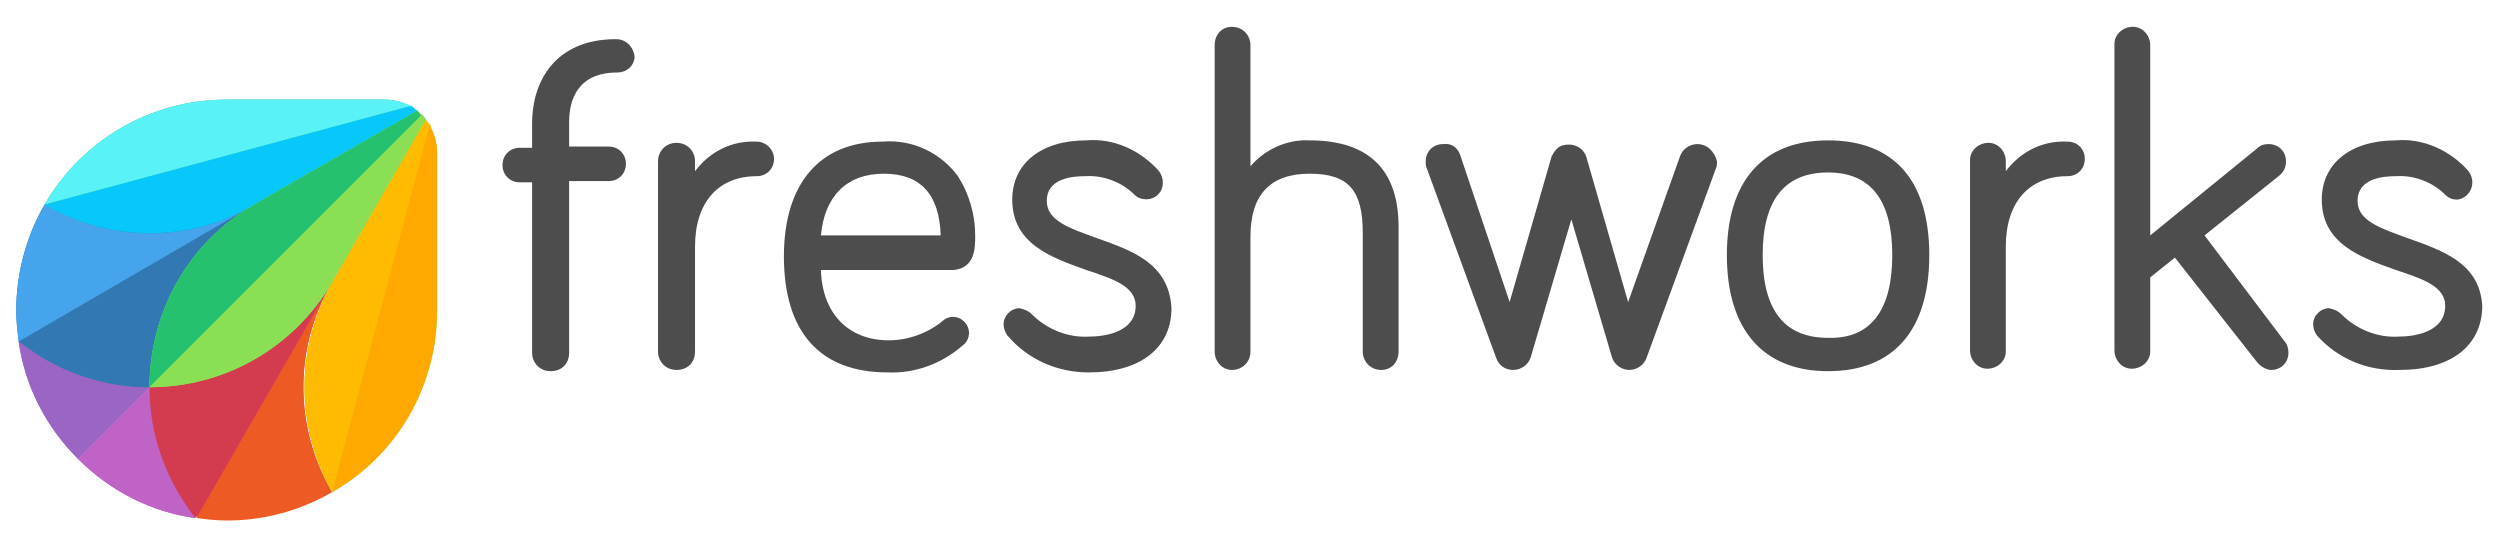 <svg width="87" height="19" viewBox="0 0 87 19" fill="none" xmlns="http://www.w3.org/2000/svg">
<path d="M21.438 1.363C19.291 1.363 18.517 2.866 18.517 4.284V5.143H18.088C17.744 5.143 17.487 5.4 17.487 5.744C17.487 6.088 17.744 6.345 18.088 6.345H18.517V12.273C18.517 12.616 18.775 12.917 19.162 12.917C19.548 12.917 19.806 12.659 19.806 12.273V6.302H21.181C21.524 6.302 21.782 6.045 21.782 5.701C21.782 5.357 21.524 5.1 21.181 5.1H19.806V4.241C19.806 3.467 20.107 2.523 21.481 2.523C21.825 2.523 22.083 2.265 22.083 1.964C22.04 1.621 21.782 1.363 21.438 1.363ZM26.335 4.928C25.476 4.885 24.703 5.271 24.187 5.959V5.615C24.187 5.271 23.93 4.971 23.543 4.971C23.156 4.971 22.899 5.271 22.899 5.615V12.23C22.899 12.573 23.156 12.874 23.543 12.874C23.93 12.874 24.187 12.616 24.187 12.23V8.579C24.187 7.033 25.003 6.131 26.335 6.131C26.678 6.131 26.936 5.873 26.936 5.529C26.936 5.186 26.636 4.928 26.335 4.928ZM33.937 8.192C33.937 7.462 33.722 6.732 33.336 6.131C32.735 5.314 31.747 4.842 30.716 4.928C28.525 4.928 27.28 6.388 27.28 8.922C27.28 11.543 28.525 12.96 30.888 12.96C31.833 13.003 32.778 12.659 33.508 12.015C33.637 11.929 33.722 11.757 33.722 11.585C33.722 11.285 33.465 11.027 33.164 11.027C33.035 11.027 32.907 11.07 32.821 11.156C32.305 11.585 31.618 11.843 30.931 11.843C29.513 11.843 28.611 10.898 28.568 9.395H33.207C33.937 9.309 33.937 8.622 33.937 8.192ZM30.759 6.045C32.047 6.045 32.692 6.775 32.735 8.192H28.568C28.697 6.818 29.47 6.045 30.759 6.045ZM38.147 8.278C37.202 7.935 36.428 7.677 36.428 6.99C36.428 6.216 37.288 6.131 37.76 6.131C38.404 6.088 39.049 6.345 39.478 6.775C39.693 6.99 40.079 6.99 40.294 6.775C40.423 6.646 40.466 6.517 40.466 6.345C40.466 6.216 40.423 6.088 40.337 5.959C39.693 5.229 38.748 4.799 37.803 4.885C36.214 4.885 35.226 5.701 35.226 6.947C35.226 8.493 36.6 8.965 37.803 9.395C38.705 9.696 39.521 9.953 39.521 10.64C39.521 11.543 38.49 11.714 37.889 11.714C37.159 11.757 36.428 11.457 35.913 10.941C35.784 10.812 35.655 10.769 35.484 10.726C35.183 10.726 34.925 10.984 34.925 11.285C34.925 11.414 34.968 11.543 35.054 11.671C35.784 12.53 36.815 12.96 37.889 12.96C39.693 12.96 40.767 12.101 40.767 10.726C40.681 9.137 39.349 8.708 38.147 8.278ZM45.577 4.885C44.804 4.842 44.031 5.186 43.516 5.787V1.578C43.516 1.234 43.258 0.933 42.871 0.933C42.528 0.933 42.27 1.191 42.27 1.578V12.23C42.27 12.573 42.528 12.874 42.871 12.874C43.215 12.874 43.516 12.616 43.516 12.23V8.235C43.516 6.775 44.203 6.045 45.577 6.045C46.952 6.045 47.424 6.646 47.424 8.106V12.23C47.424 12.573 47.682 12.874 48.069 12.874C48.412 12.874 48.67 12.616 48.67 12.23V7.892C48.67 5.916 47.639 4.885 45.577 4.885ZM59.064 5.014C58.806 5.014 58.549 5.186 58.463 5.443L56.659 10.512L55.199 5.443C55.07 5.1 54.726 4.971 54.382 5.057C54.211 5.1 54.082 5.271 53.996 5.443L52.535 10.512L50.817 5.4C50.731 5.143 50.517 4.971 50.216 5.014C49.873 5.014 49.615 5.271 49.615 5.615C49.615 5.701 49.615 5.787 49.658 5.873L52.063 12.444C52.149 12.702 52.364 12.874 52.664 12.874C52.922 12.874 53.18 12.702 53.266 12.444L54.683 7.634L56.1 12.444C56.186 12.702 56.444 12.874 56.702 12.874C56.96 12.874 57.217 12.702 57.303 12.444L59.709 5.873C59.751 5.787 59.751 5.701 59.751 5.615C59.666 5.271 59.408 5.014 59.064 5.014ZM63.617 4.885C61.341 4.885 60.095 6.302 60.095 8.879C60.095 11.457 61.341 12.917 63.617 12.917C65.894 12.917 67.139 11.499 67.139 8.879C67.139 6.259 65.894 4.885 63.617 4.885ZM63.617 11.757C62.114 11.757 61.341 10.812 61.341 8.879C61.341 6.947 62.114 6.002 63.617 6.002C65.12 6.002 65.851 6.99 65.851 8.879C65.851 10.769 65.12 11.8 63.617 11.757ZM71.95 4.928C71.091 4.885 70.318 5.271 69.802 5.959V5.615C69.802 5.271 69.544 4.971 69.201 4.971C68.857 4.971 68.557 5.229 68.557 5.572V12.187C68.557 12.53 68.814 12.831 69.158 12.831C69.501 12.831 69.802 12.573 69.802 12.23V8.579C69.802 7.033 70.618 6.131 71.95 6.131C72.293 6.131 72.551 5.873 72.551 5.529C72.551 5.186 72.293 4.928 71.95 4.928ZM76.718 8.192L79.295 6.131C79.466 6.002 79.552 5.83 79.552 5.615C79.552 5.271 79.295 5.014 78.951 5.014C78.779 5.014 78.65 5.057 78.522 5.186L74.828 8.192V1.578C74.828 1.234 74.57 0.933 74.226 0.933C73.883 0.933 73.582 1.191 73.582 1.535V12.187C73.582 12.53 73.84 12.831 74.183 12.831C74.527 12.831 74.828 12.573 74.828 12.23V9.653L75.687 8.965L78.522 12.573C78.65 12.745 78.865 12.874 79.037 12.874C79.38 12.874 79.638 12.616 79.638 12.273C79.638 12.144 79.595 11.972 79.509 11.886L76.718 8.192ZM83.762 8.278C82.817 7.935 82.043 7.677 82.043 6.99C82.043 6.216 82.903 6.131 83.375 6.131C84.019 6.088 84.664 6.345 85.093 6.775C85.222 6.904 85.351 6.947 85.523 6.947C85.823 6.904 86.038 6.646 86.038 6.345C86.038 6.216 85.995 6.088 85.909 5.959C85.265 5.229 84.32 4.799 83.375 4.885C81.786 4.885 80.798 5.701 80.798 6.947C80.798 8.493 82.172 8.965 83.375 9.395C84.277 9.696 85.093 9.953 85.093 10.64C85.093 11.543 84.062 11.714 83.461 11.714C82.731 11.757 82.001 11.457 81.485 10.941C81.356 10.812 81.227 10.769 81.056 10.726C80.755 10.726 80.497 10.984 80.497 11.285C80.497 11.414 80.54 11.543 80.626 11.671C81.356 12.487 82.387 12.917 83.504 12.874C85.308 12.874 86.382 12.015 86.382 10.64C86.296 9.137 84.964 8.708 83.762 8.278Z" fill="#4D4D4D"/>
<path d="M0.65 11.886C0.865 13.432 1.595 14.85 2.712 15.966L5.203 13.475C5.203 10.855 6.577 8.45 8.854 7.118L0.65 11.886Z" fill="#9B65C3"/>
<path d="M5.203 13.475C3.914 13.475 2.669 13.131 1.552 12.487C1.251 12.315 0.951 12.101 0.65 11.886C0.865 13.432 1.595 14.85 2.712 15.966L5.203 13.475Z" fill="#9B65C3"/>
<path d="M5.202 13.475L2.711 15.967C3.828 17.083 5.245 17.814 6.792 18.028L11.516 9.824C10.228 12.058 7.823 13.475 5.202 13.475Z" fill="#BE63C5"/>
<path d="M6.19 17.126C5.546 16.009 5.202 14.764 5.202 13.475L2.711 15.966C3.828 17.083 5.245 17.814 6.792 18.028C6.577 17.728 6.362 17.427 6.19 17.126Z" fill="#BF63C6"/>
<path d="M14.523 3.854L8.853 7.119C6.577 8.407 3.828 8.407 1.552 7.119C0.907 8.235 0.564 9.524 0.564 10.812C0.564 11.156 0.607 11.543 0.65 11.886C0.95 12.101 1.251 12.316 1.552 12.488C2.668 13.132 3.914 13.475 5.202 13.475L14.652 4.026C14.609 3.983 14.566 3.94 14.523 3.854Z" fill="#3278B1"/>
<path d="M1.552 12.487C2.669 13.132 3.914 13.475 5.203 13.475C5.203 10.855 6.577 8.45 8.854 7.118L0.65 11.843C0.951 12.101 1.251 12.316 1.552 12.487Z" fill="#3278B2"/>
<path d="M1.552 7.118C0.907 8.235 0.564 9.524 0.564 10.812C0.564 11.156 0.607 11.542 0.65 11.886L8.853 7.118C6.62 8.45 3.828 8.45 1.552 7.118Z" fill="#45A4EC"/>
<path d="M14.651 4.026C14.523 3.897 14.437 3.811 14.308 3.725C14.05 3.553 13.707 3.467 13.406 3.467H7.865C5.245 3.467 2.84 4.885 1.551 7.118C3.828 8.407 6.576 8.407 8.853 7.118C6.576 8.407 5.202 10.855 5.202 13.475C7.822 13.475 10.227 12.101 11.559 9.824L14.823 4.155C14.737 4.112 14.694 4.069 14.651 4.026Z" fill="#19BB7D"/>
<path d="M8.853 7.118L14.523 3.854C14.437 3.811 14.394 3.725 14.308 3.682L1.551 7.118C3.828 8.45 6.619 8.45 8.853 7.118Z" fill="#08C7FB"/>
<path d="M13.363 3.467H7.865C5.245 3.467 2.84 4.885 1.551 7.118L14.308 3.682C14.007 3.553 13.707 3.467 13.363 3.467Z" fill="#59F2F6"/>
<path d="M11.559 9.824L14.823 4.155C14.78 4.112 14.737 4.069 14.694 3.983L5.245 13.432C5.245 14.721 5.589 15.966 6.233 17.083C6.405 17.384 6.62 17.685 6.834 17.985C7.178 18.028 7.522 18.071 7.865 18.071C9.154 18.071 10.399 17.728 11.516 17.083C10.227 14.85 10.227 12.058 11.559 9.824Z" fill="#DA3757"/>
<path d="M5.203 13.475C5.203 14.764 5.546 16.009 6.19 17.126C6.362 17.427 6.577 17.728 6.792 18.028L11.516 9.824C10.228 12.058 7.823 13.475 5.203 13.475Z" fill="#D33C4E"/>
<path d="M11.56 9.824L6.835 18.028C7.179 18.071 7.522 18.114 7.909 18.114C9.197 18.114 10.443 17.77 11.56 17.126C10.228 14.85 10.228 12.058 11.56 9.824Z" fill="#EE5A24"/>
<path d="M14.953 4.37C14.824 4.155 14.695 3.983 14.523 3.854L8.853 7.119C6.577 8.407 5.203 10.855 5.203 13.475C7.823 13.475 10.228 12.101 11.559 9.825C10.271 12.101 10.271 14.85 11.559 17.126C13.793 15.838 15.21 13.432 15.21 10.855V5.315C15.21 4.971 15.124 4.67 14.953 4.37Z" fill="#8BDF55"/>
<path d="M14.523 3.854L8.853 7.119C6.577 8.407 5.203 10.855 5.203 13.475L14.652 4.026C14.609 3.983 14.566 3.897 14.523 3.854Z" fill="#25C16F"/>
<path d="M5.203 13.475C7.823 13.475 10.228 12.101 11.559 9.824L14.824 4.155C14.781 4.112 14.738 4.069 14.695 3.983L5.203 13.475Z" fill="#8BDF55"/>
<path d="M14.824 4.155L11.559 9.824C10.271 12.101 10.271 14.85 11.559 17.126L14.995 4.369C14.909 4.283 14.867 4.24 14.824 4.155Z" fill="#FFBB00"/>
<path d="M11.559 17.126C13.836 15.838 15.21 13.432 15.21 10.812V5.314C15.21 4.971 15.124 4.67 14.953 4.369L11.559 17.126Z" fill="#FFA800"/>
</svg>
